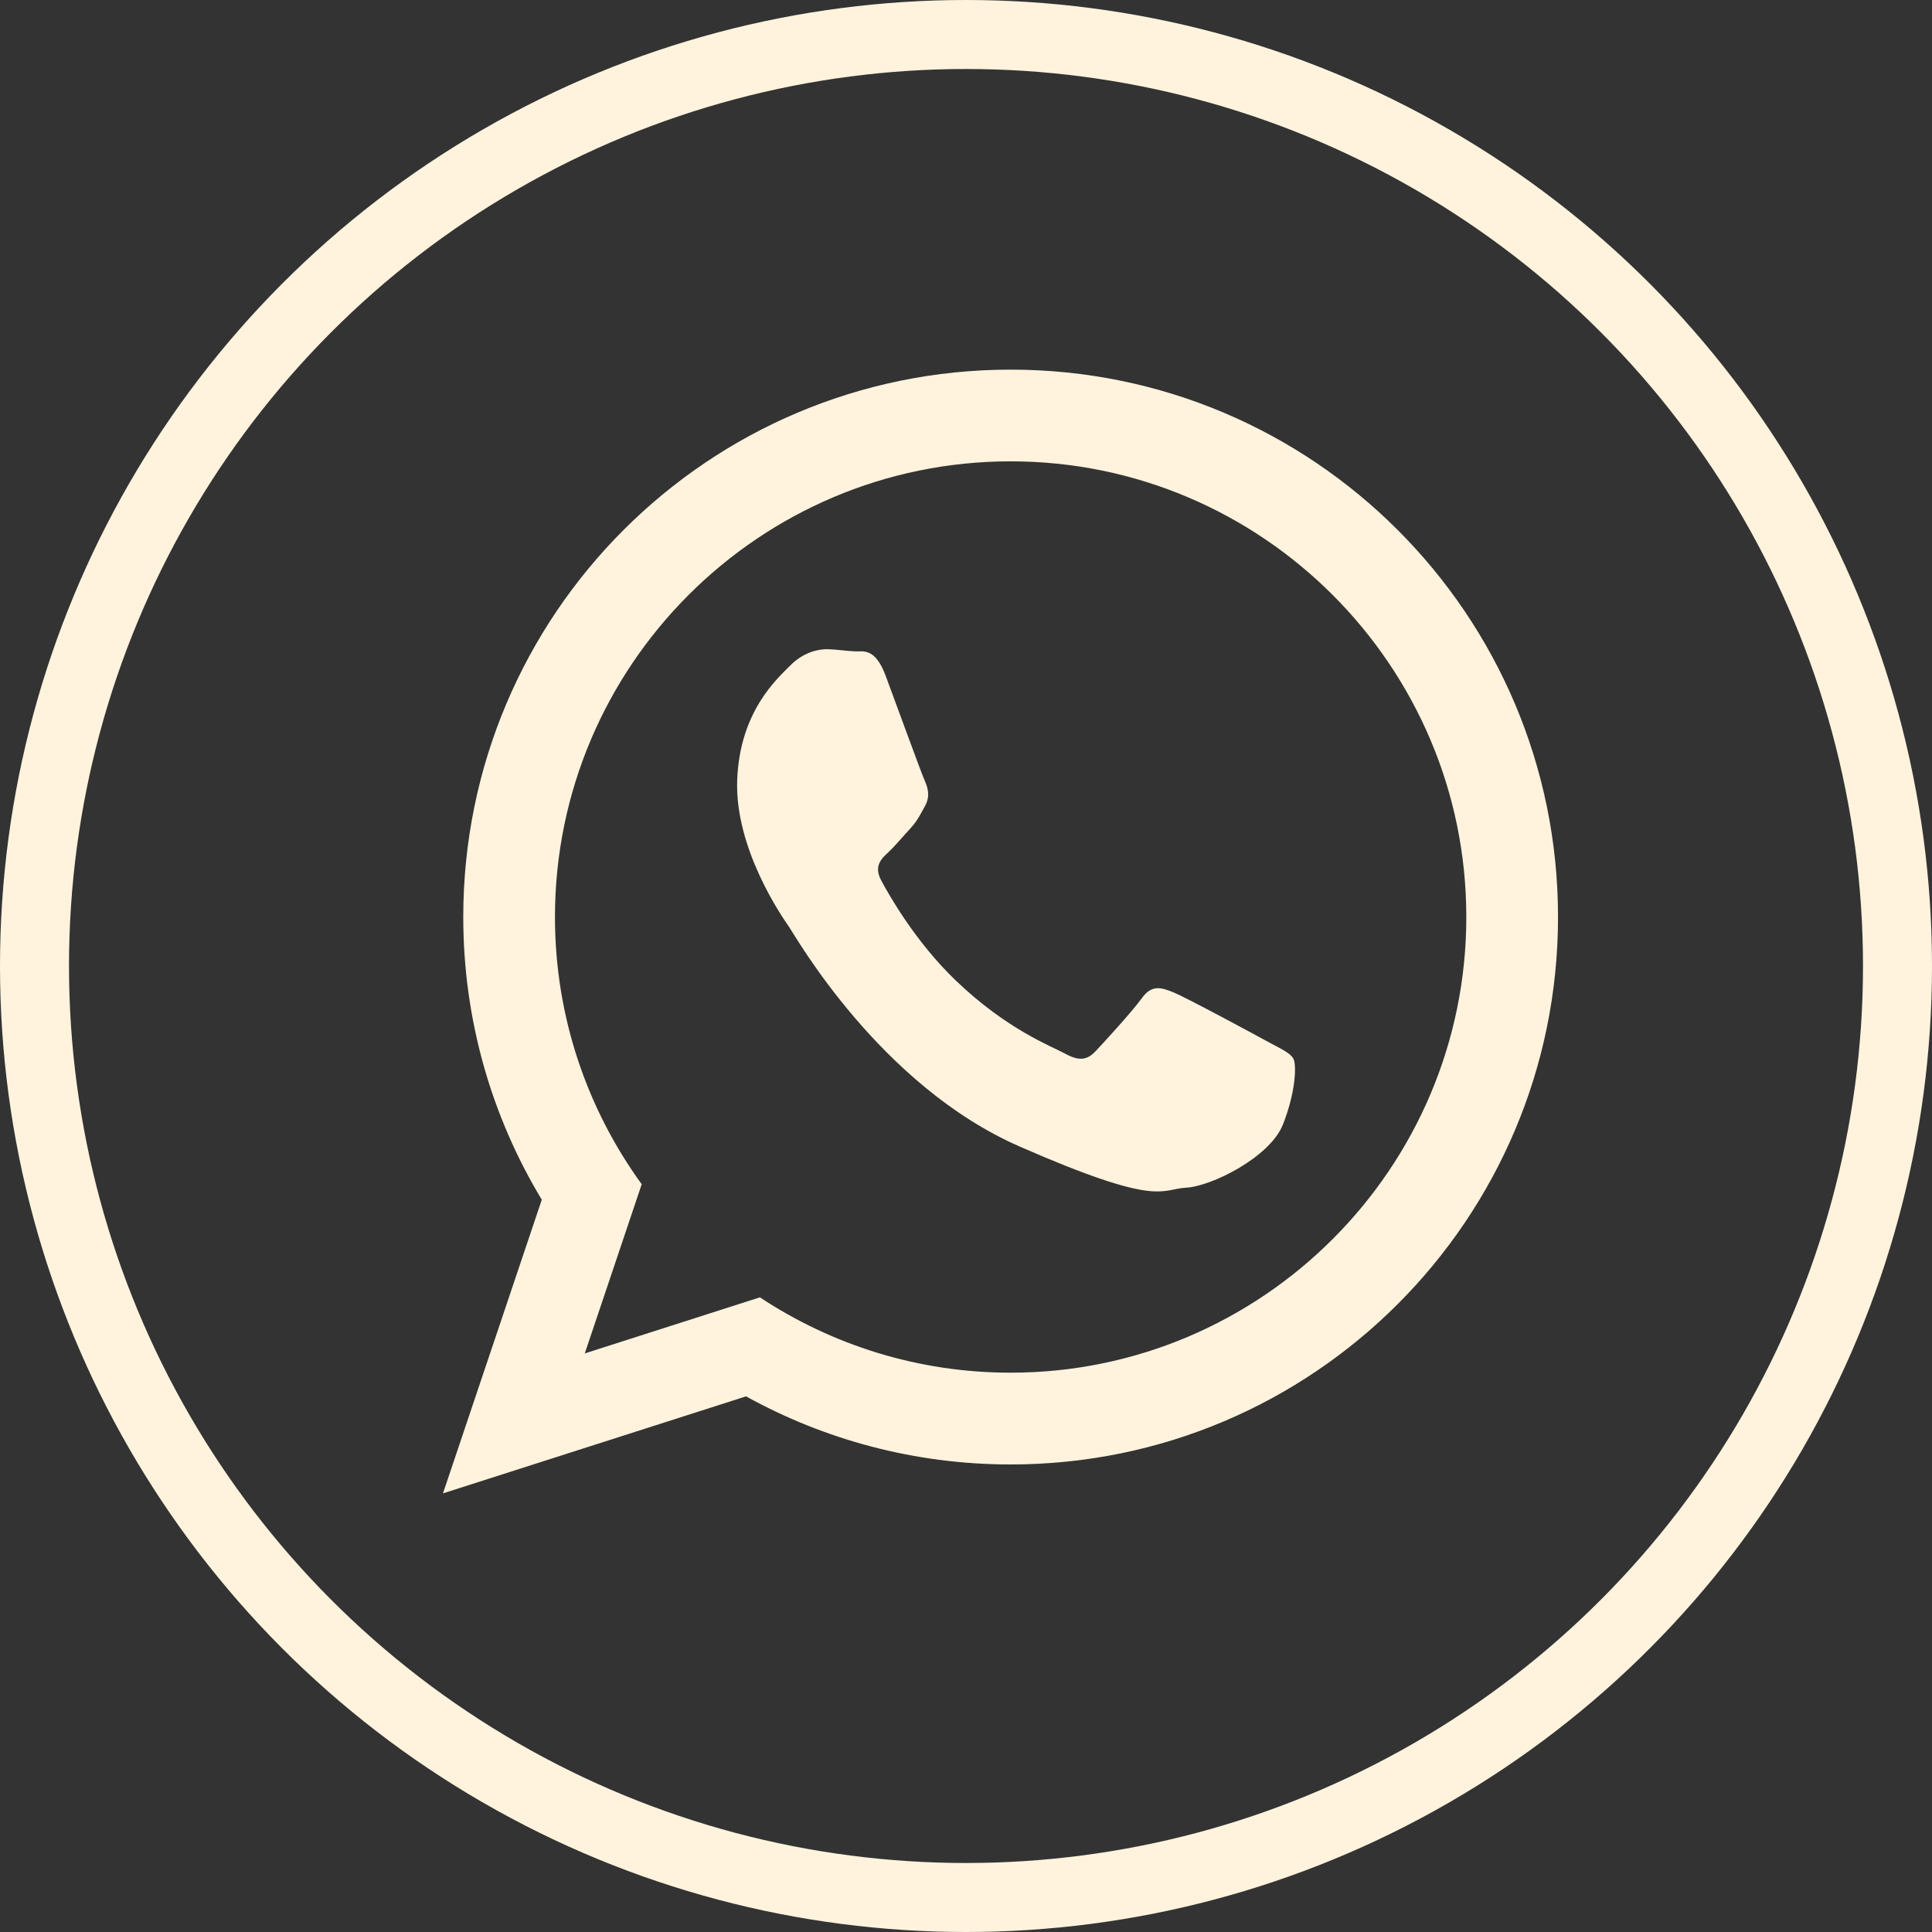 <svg width="28" height="28" viewBox="0 0 28 28" fill="none" xmlns="http://www.w3.org/2000/svg">
<rect x="0" y="0" width="28" height="28" fill="#333333" stroke="none"/>
<path d="M18.366 15.093C18.168 14.984 17.19 14.457 17.007 14.382C16.824 14.308 16.69 14.269 16.548 14.467C16.405 14.664 16 15.106 15.877 15.236C15.754 15.367 15.635 15.379 15.436 15.27C15.238 15.162 14.593 14.923 13.845 14.204C13.264 13.645 12.882 12.967 12.771 12.76C12.661 12.553 12.771 12.447 12.876 12.35C12.97 12.263 13.087 12.121 13.193 12.007C13.298 11.892 13.335 11.809 13.408 11.677C13.48 11.544 13.451 11.425 13.405 11.322C13.357 11.218 12.99 10.207 12.836 9.795C12.683 9.384 12.512 9.445 12.393 9.44C12.275 9.436 12.141 9.414 12.006 9.409C11.871 9.404 11.65 9.446 11.456 9.642C11.263 9.837 10.722 10.308 10.684 11.304C10.647 12.3 11.336 13.29 11.433 13.429C11.529 13.568 12.749 15.728 14.777 16.616C16.806 17.504 16.816 17.233 17.188 17.213C17.561 17.194 18.405 16.768 18.591 16.302C18.778 15.836 18.793 15.43 18.745 15.344C18.698 15.258 18.565 15.201 18.366 15.093ZM14.647 19.894C13.305 19.894 12.056 19.492 11.013 18.802L8.475 19.615L9.3 17.163C8.51 16.074 8.043 14.736 8.043 13.29C8.043 9.649 11.005 6.686 14.647 6.686C18.288 6.686 21.251 9.649 21.251 13.29C21.251 16.932 18.288 19.894 14.647 19.894ZM14.647 5.357C10.265 5.357 6.714 8.909 6.714 13.29C6.714 14.789 7.13 16.191 7.852 17.387L6.42 21.643L10.812 20.237C11.949 20.865 13.256 21.224 14.647 21.224C19.028 21.224 22.58 17.672 22.58 13.29C22.58 8.909 19.028 5.357 14.647 5.357Z" fill="#FFF3DD"/>
<circle cx="14" cy="14" r="13.5" stroke="#FFF3DD"/>
</svg>
